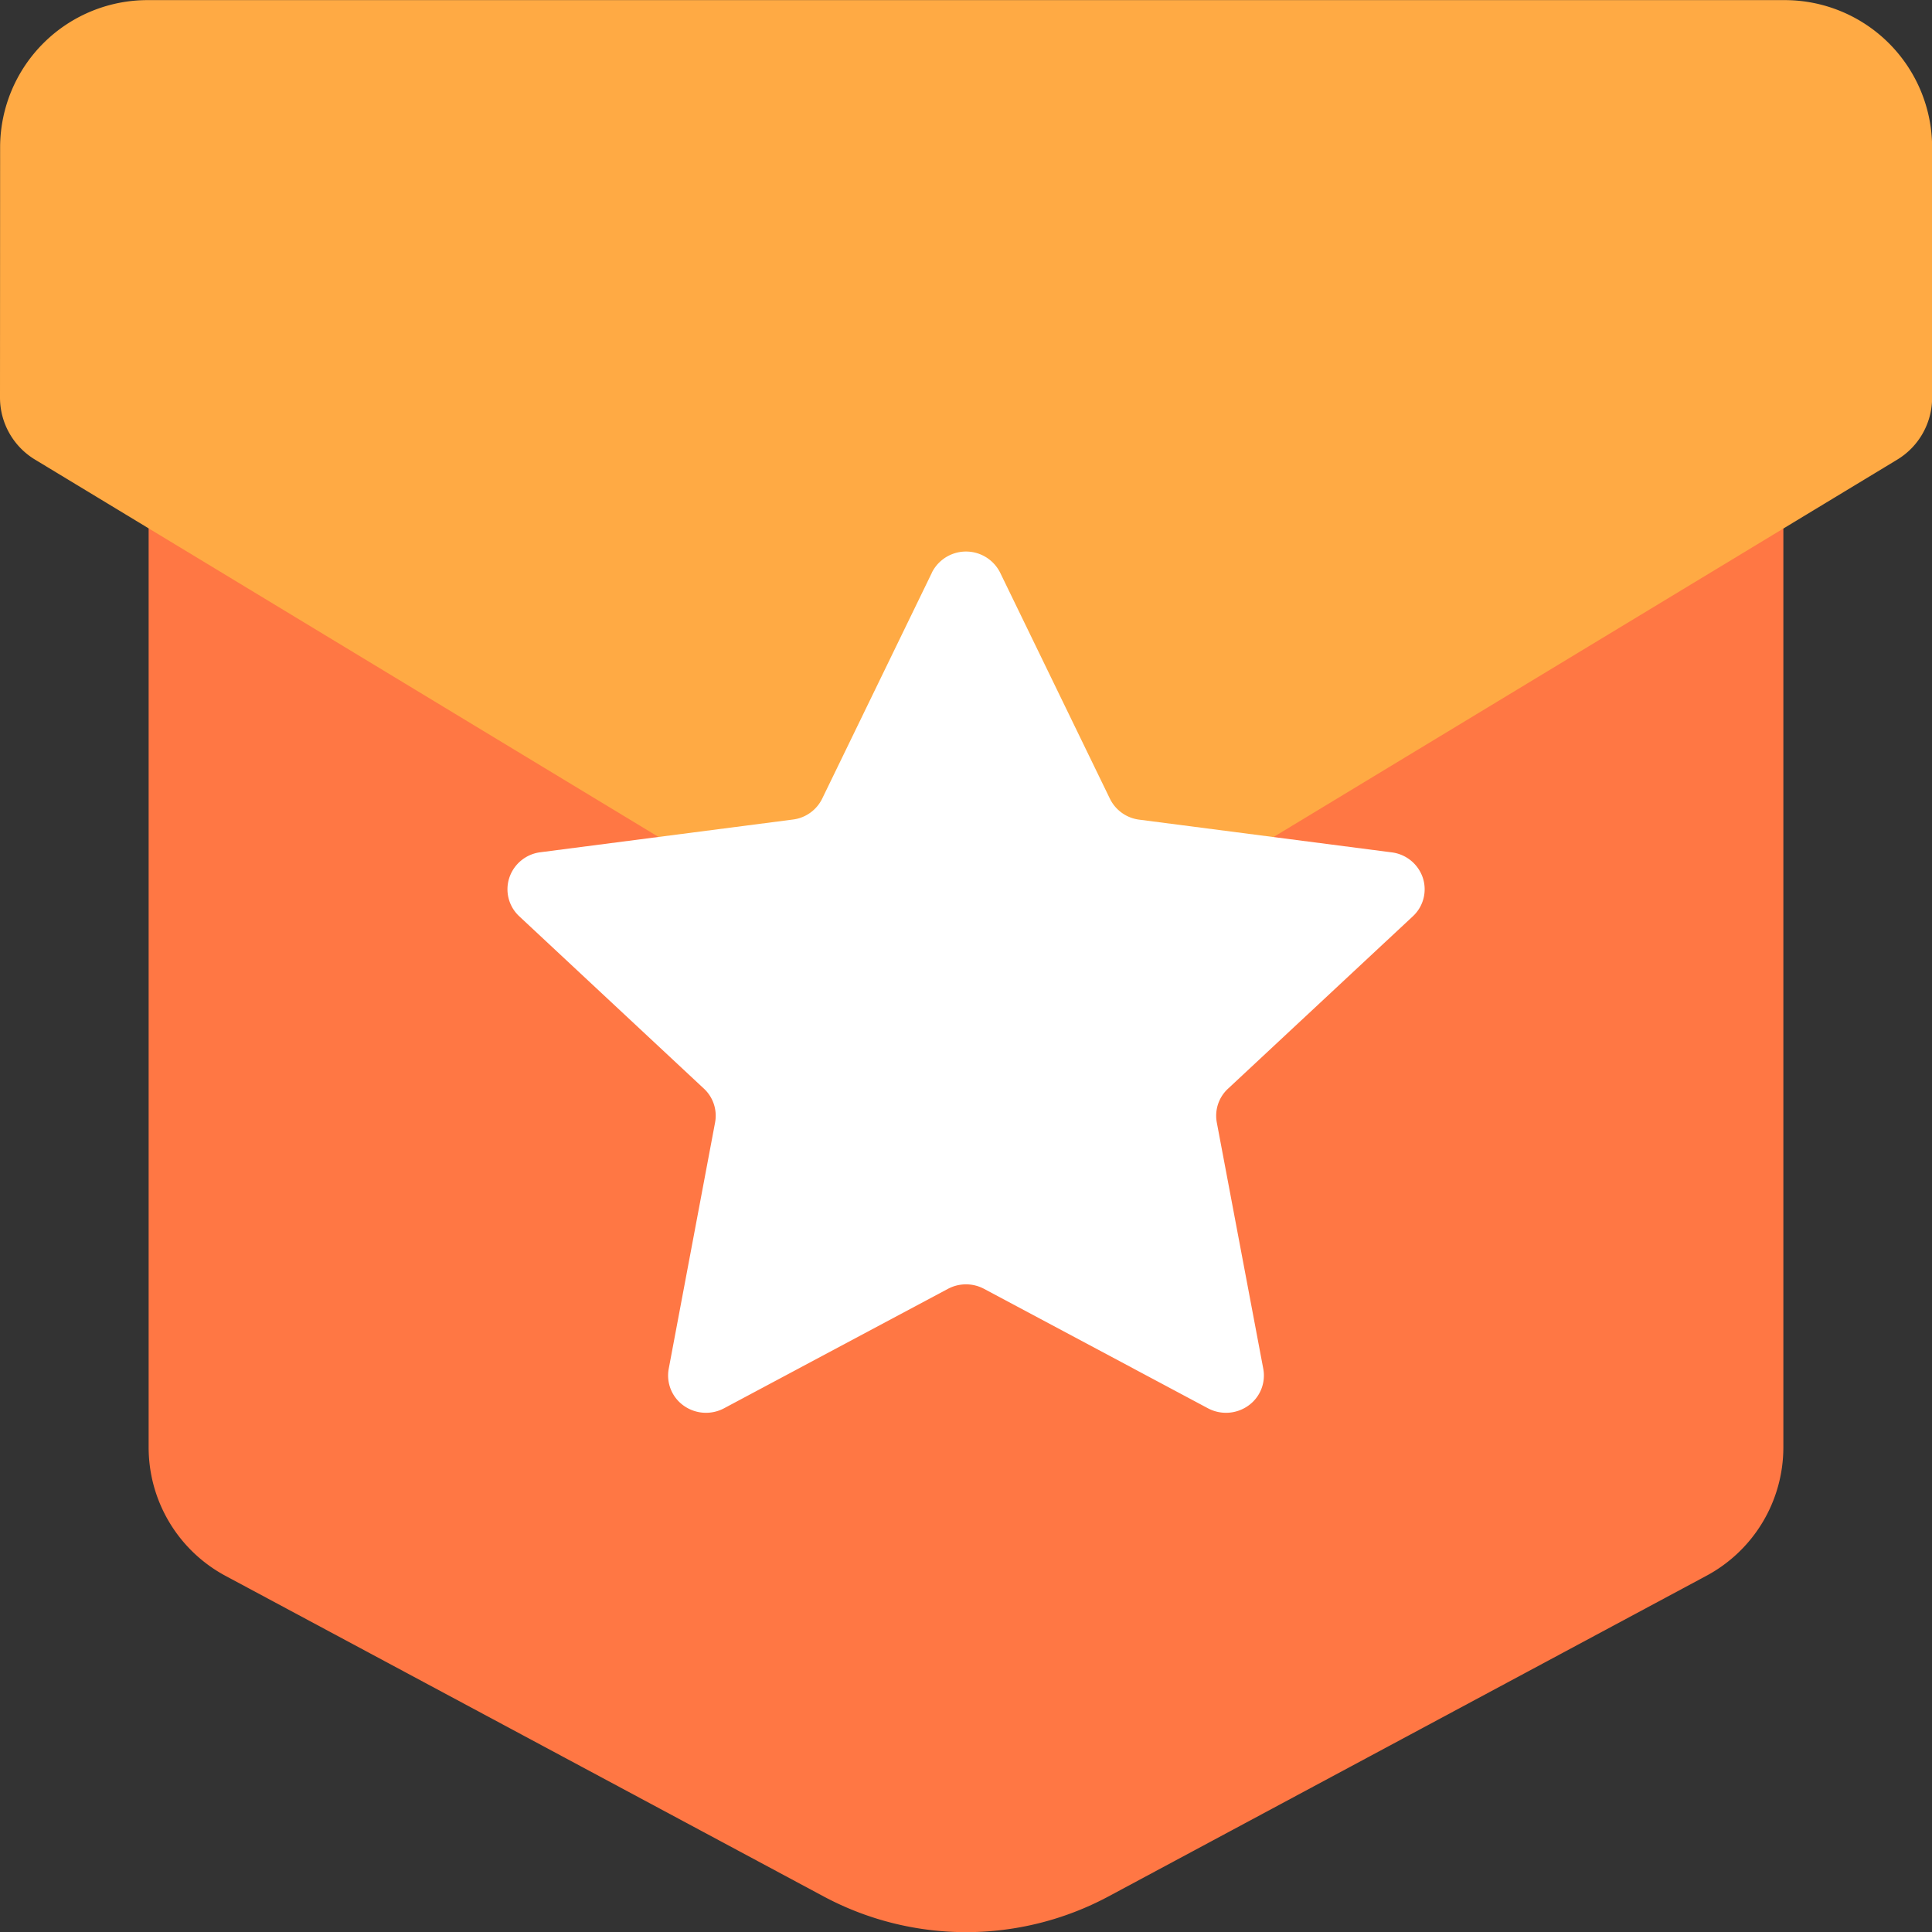 <svg xmlns="http://www.w3.org/2000/svg" width="16" height="16" viewBox="0 0 16 16">
  <rect x="0" y="0" width="16" height="16" fill="#333333" stroke="none"/>
  <defs>
    <style>
      .cls-1 {
        fill: #f74;
      }

      .cls-2 {
        fill: #fa4;
      }

      .cls-3 {
        fill: #fff;
      }
    </style>
  </defs>
  <g id="tuijian-2" transform="translate(-0.933 -0.933)">
    <path id="路径_14891" data-name="路径 14891" class="cls-1" d="M136.533,273.672a.61.61,0,0,1,.615-.605h12.308a.61.61,0,0,1,.615.605v7.753a1.207,1.207,0,0,1-.641,1.063l-4.949,2.654a2.5,2.5,0,0,1-2.357,0l-4.95-2.653a1.207,1.207,0,0,1-.641-1.063Z" transform="translate(-134.369 -268.503)"/>
    <path id="路径_14892" data-name="路径 14892" class="cls-2" d="M68.267,69.477a1.221,1.221,0,0,1,1.231-1.21H83.036a1.221,1.221,0,0,1,1.231,1.21v2.082a.6.6,0,0,1-.293.516l-6.74,4.078a1.873,1.873,0,0,1-1.935,0l-6.74-4.079a.6.6,0,0,1-.293-.516Z" transform="translate(-67.333 -67.333)"/>
    <path id="路径_14893" data-name="路径 14893" class="cls-3" d="M308.954,329.967a.316.316,0,0,1,.566,0l.909,1.872a.314.314,0,0,0,.242.173l2.092.271a.312.312,0,0,1,.257.21.305.305,0,0,1-.082.319l-1.531,1.428a.305.305,0,0,0-.093.28l.385,2.04a.306.306,0,0,1-.124.305.318.318,0,0,1-.334.022l-1.854-.989a.318.318,0,0,0-.3,0l-1.854.989a.318.318,0,0,1-.334-.022.306.306,0,0,1-.124-.305l.384-2.04a.306.306,0,0,0-.092-.28l-1.53-1.428a.305.305,0,0,1-.082-.319.312.312,0,0,1,.257-.211l2.092-.271a.313.313,0,0,0,.242-.173l.909-1.872Z" transform="translate(-300.304 -324.291)"/>
  </g>
</svg>
